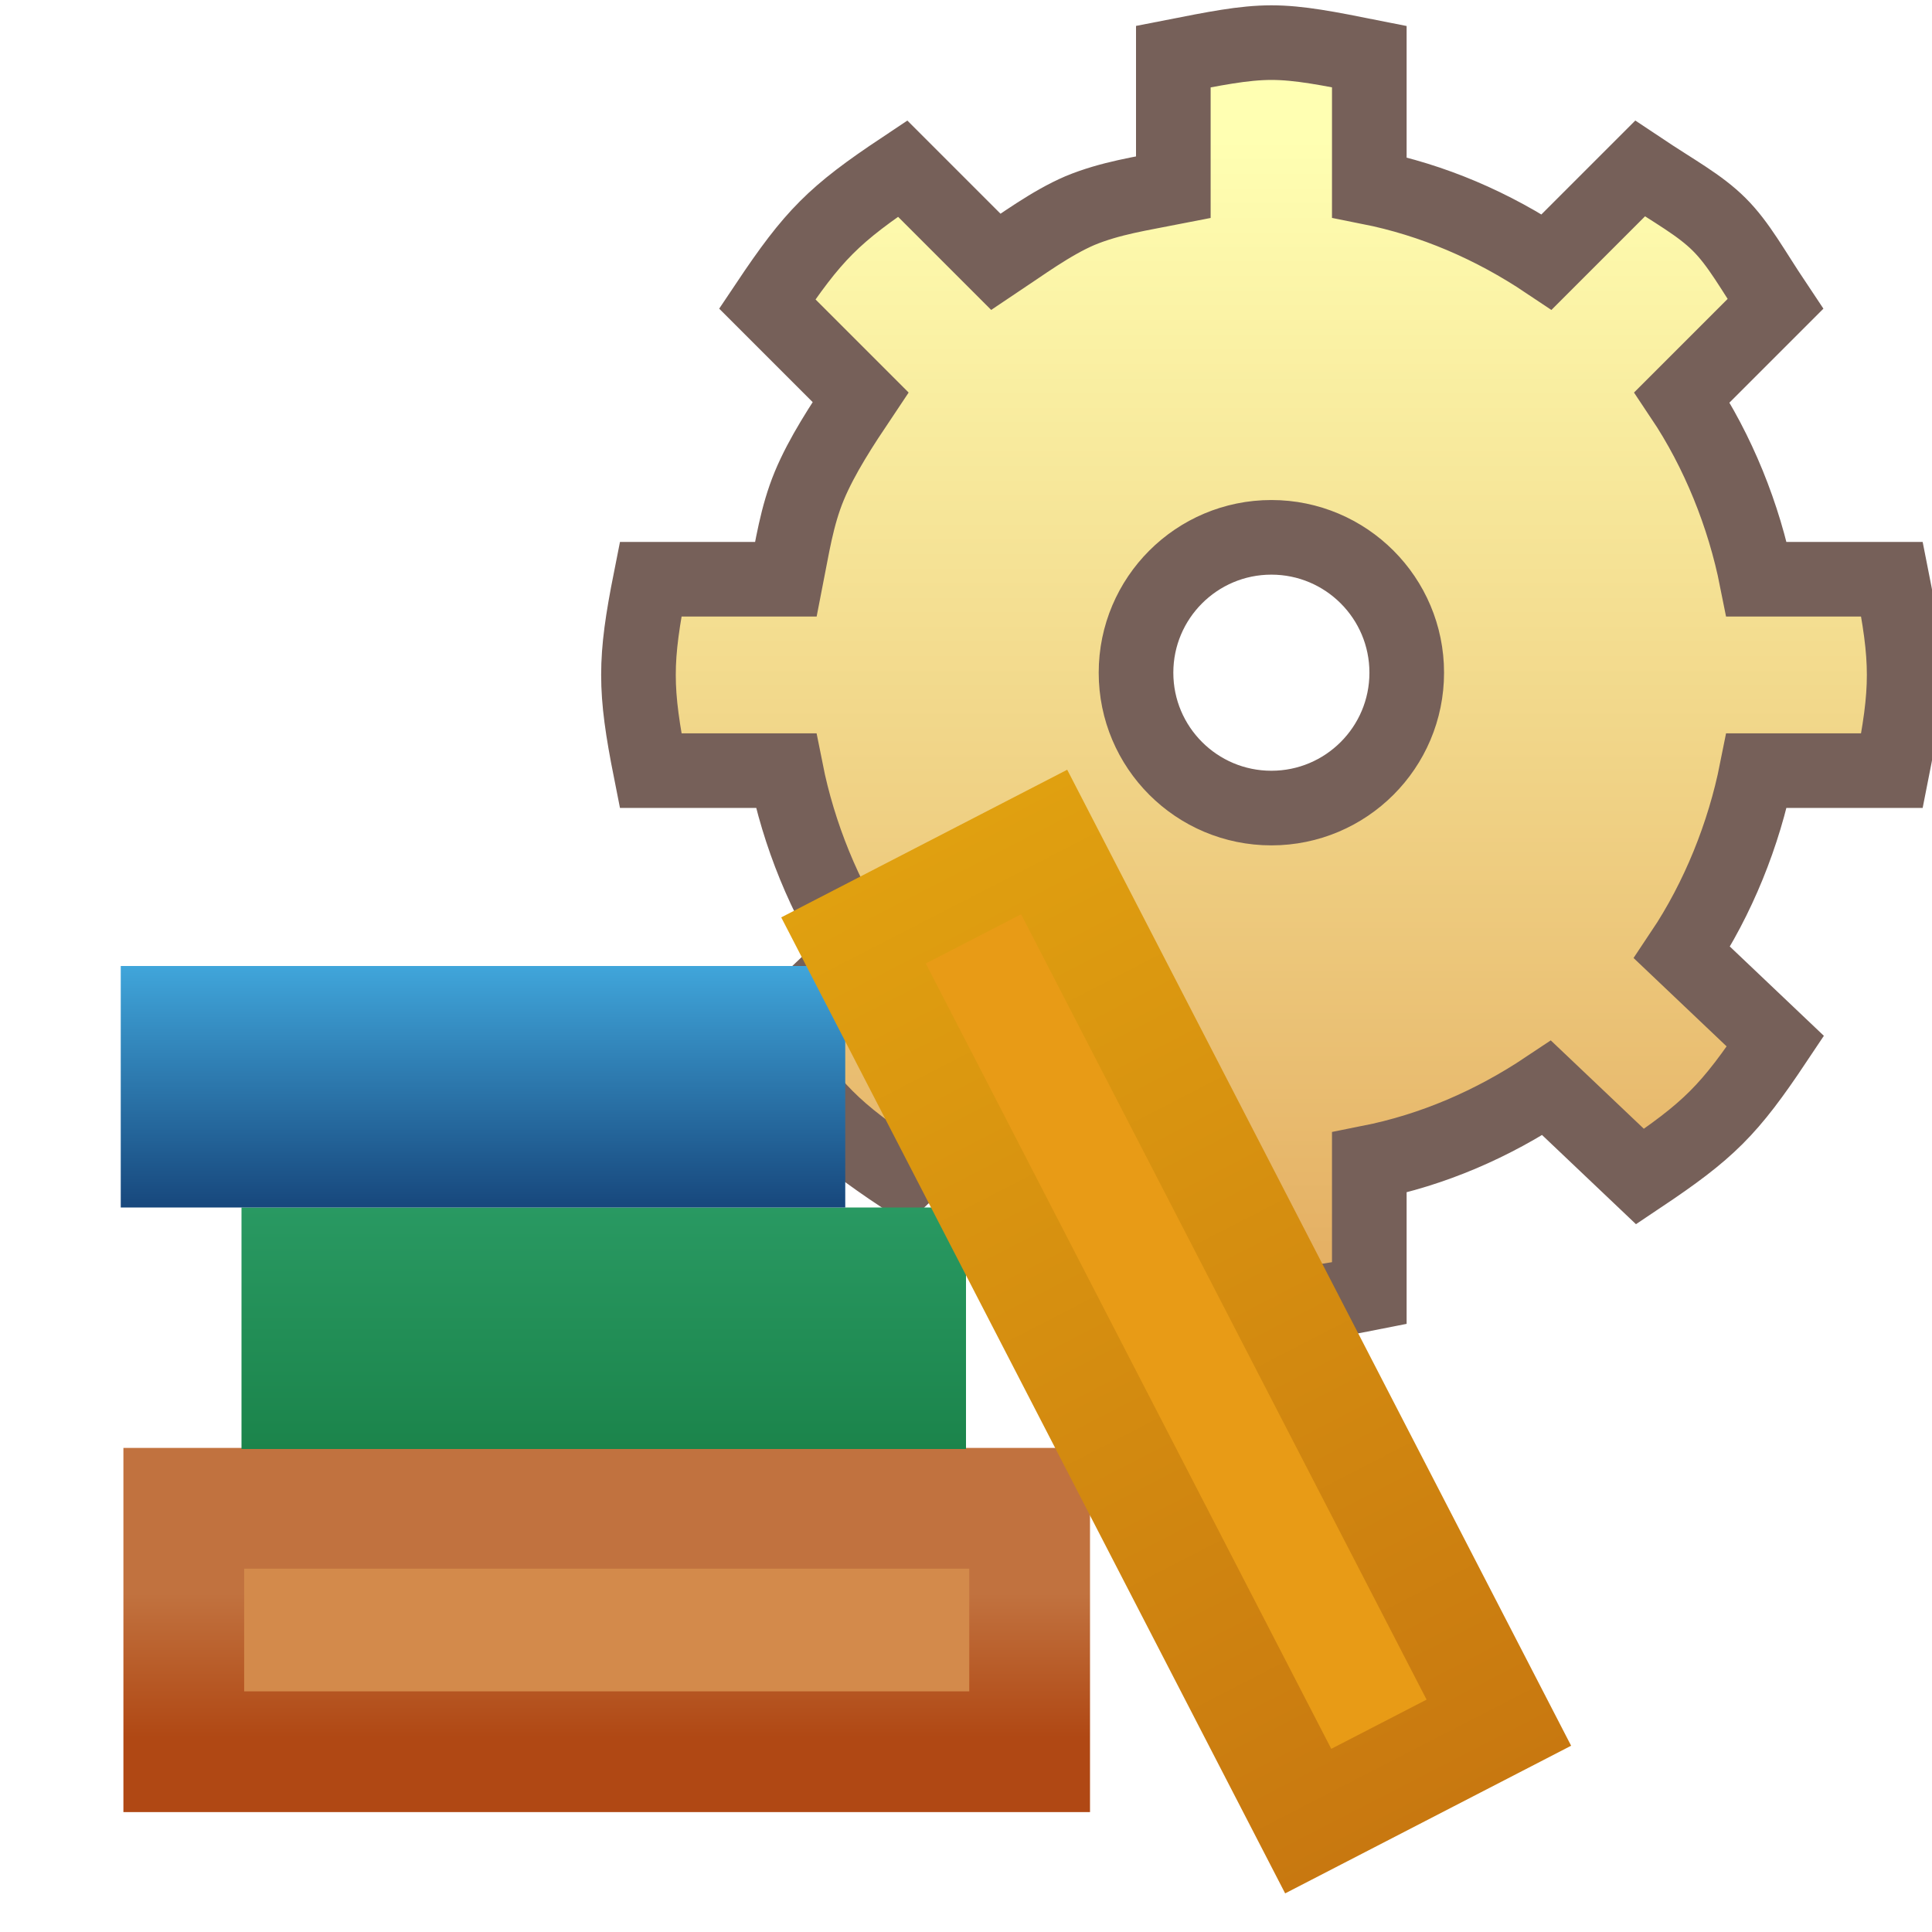 <?xml version="1.0" encoding="UTF-8" standalone="no"?>
<!-- Created with Inkscape (http://www.inkscape.org/) -->

<svg
   xmlns:dc="http://purl.org/dc/elements/1.1/"
   xmlns:cc="http://creativecommons.org/ns#"
   xmlns:rdf="http://www.w3.org/1999/02/22-rdf-syntax-ns#"
   xmlns:svg="http://www.w3.org/2000/svg"
   xmlns="http://www.w3.org/2000/svg"
   xmlns:xlink="http://www.w3.org/1999/xlink"
   xmlns:sodipodi="http://sodipodi.sourceforge.net/DTD/sodipodi-0.dtd"
   xmlns:inkscape="http://www.inkscape.org/namespaces/inkscape"
   width="16"
   height="16"
   id="svg2"
   version="1.1"
   inkscape:version="0.48.0 r9654"
   sodipodi:docname="native_lib_path_attrib.svg">
  <defs
     id="defs4">
    <linearGradient
       inkscape:collect="always"
       id="linearGradient4830">
      <stop
         style="stop-color:#e0a010;stop-opacity:1"
         offset="0"
         id="stop4832" />
      <stop
         style="stop-color:#c87810;stop-opacity:1"
         offset="1"
         id="stop4834" />
    </linearGradient>
    <linearGradient
       id="linearGradient4790"
       inkscape:collect="always">
      <stop
         id="stop4792"
         offset="0"
         style="stop-color:#17477c;stop-opacity:1" />
      <stop
         id="stop4794"
         offset="1"
         style="stop-color:#40a5da;stop-opacity:1" />
    </linearGradient>
    <linearGradient
       inkscape:collect="always"
       id="linearGradient4747">
      <stop
         style="stop-color:#1b844b;stop-opacity:1;"
         offset="0"
         id="stop4749" />
      <stop
         style="stop-color:#299962;stop-opacity:1"
         offset="1"
         id="stop4751" />
    </linearGradient>
    <linearGradient
       id="linearGradient4907-9">
      <stop
         style="stop-color:#c1723f;stop-opacity:1"
         offset="0"
         id="stop4909-5" />
      <stop
         style="stop-color:#b04814;stop-opacity:1"
         offset="1"
         id="stop4911-0" />
    </linearGradient>
    <linearGradient
       gradientTransform="matrix(1.237,0,0,1.237,-48.419,1033.681)"
       gradientUnits="userSpaceOnUse"
       y2="3.579"
       x2="35.169"
       y1="11.447"
       x1="35.169"
       id="linearGradient5297-5"
       xlink:href="#linearGradient5291-9"
       inkscape:collect="always" />
    <linearGradient
       gradientTransform="matrix(1.237,0,0,1.237,-48.419,1033.681)"
       gradientUnits="userSpaceOnUse"
       y2="3.946"
       x2="31.544"
       y1="11.384"
       x1="31.544"
       id="linearGradient5287-1"
       xlink:href="#linearGradient5281-0"
       inkscape:collect="always" />
    <linearGradient
       id="linearGradient5281-0">
      <stop
         id="stop5283-7"
         offset="0"
         style="stop-color:#e5b165;stop-opacity:1" />
      <stop
         style="stop-color:#f2d98c;stop-opacity:1"
         offset="0.5"
         id="stop5289-2" />
      <stop
         id="stop5285-55"
         offset="1"
         style="stop-color:#ffffb2;stop-opacity:1" />
    </linearGradient>
    <linearGradient
       id="linearGradient5291-9"
       inkscape:collect="always">
      <stop
         id="stop5293-0"
         offset="0"
         style="stop-color:#766059;stop-opacity:1" />
      <stop
         id="stop5295-0"
         offset="1"
         style="stop-color:#766059;stop-opacity:1" />
    </linearGradient>
    <mask
       maskUnits="userSpaceOnUse"
       id="mask26894">
      <g
         transform="translate(0.406,14.516)"
         style="fill:#ffffff;stroke:#ffffff;display:inline"
         id="g26896"
         inkscape:label="Layer 1">
        <g
           transform="translate(-0.189,-15.579)"
           style="fill:#ffffff;stroke:#ffffff;display:inline"
           id="g26898"
           inkscape:label="Layer 1">
          <path
             inkscape:connector-curvature="0"
             id="path26900"
             d="m -9.5,1037.778 c -0.232,2e-4 -0.475,0.05 -0.812,0.116 l 0,1.082 c -0.264,0.052 -0.522,0.089 -0.773,0.193 -0.24,0.103 -0.48,0.281 -0.696,0.425 l -0.773,-0.773 c -0.572,0.381 -0.739,0.55 -1.121,1.121 l 0.773,0.773 c -0.15,0.224 -0.321,0.483 -0.425,0.734 -0.104,0.251 -0.141,0.509 -0.193,0.773 l -1.121,0 c -0.134,0.674 -0.134,0.91 0,1.585 l 1.121,0 c 0.105,0.528 0.32,1.059 0.618,1.507 l -0.773,0.734 c 0.382,0.571 0.549,0.739 1.121,1.121 l 0.773,-0.734 c 0.447,0.299 0.941,0.513 1.469,0.618 l 0,1.082 c 0.674,0.134 0.949,0.134 1.623,0 l 0,-1.082 c 0.528,-0.105 1.021,-0.319 1.469,-0.618 l 0.773,0.734 c 0.571,-0.382 0.739,-0.549 1.121,-1.121 l -0.773,-0.734 c 0.299,-0.447 0.513,-0.98 0.618,-1.507 l 1.121,0 c 0.134,-0.674 0.134,-0.911 0,-1.585 l -1.121,0 c -0.105,-0.528 -0.319,-1.06 -0.618,-1.507 l 0.773,-0.773 c -0.191,-0.286 -0.3,-0.493 -0.464,-0.657 -0.164,-0.164 -0.371,-0.273 -0.657,-0.464 l -0.773,0.773 c -0.447,-0.299 -0.941,-0.513 -1.469,-0.618 l 0,-1.082 c -0.337,-0.067 -0.58,-0.116 -0.812,-0.116 z m 0,4.097 c 0.619,0 1.121,0.502 1.121,1.121 0,0.619 -0.502,1.121 -1.121,1.121 -0.619,0 -1.121,-0.502 -1.121,-1.121 0,-0.619 0.502,-1.121 1.121,-1.121 z"
             style="fill:#ffffff;fill-opacity:1;stroke:#ffffff;stroke-width:0.618;stroke-miterlimit:4;stroke-opacity:1;stroke-dasharray:none;display:inline" />
        </g>
      </g>
    </mask>
    <filter
       inkscape:collect="always"
       id="filter26906"
       x="-0.208"
       width="1.415"
       y="-0.285"
       height="1.569">
      <feGaussianBlur
         inkscape:collect="always"
         stdDeviation="0.961"
         id="feGaussianBlur26908" />
    </filter>
    <linearGradient
       inkscape:collect="always"
       xlink:href="#linearGradient4907-9"
       id="linearGradient26910"
       gradientUnits="userSpaceOnUse"
       gradientTransform="matrix(0.762,0,0,0.713,-19.368,299.997)"
       x1="6.664"
       y1="1051.277"
       x2="6.664"
       y2="1052.943" />
    <linearGradient
       inkscape:collect="always"
       xlink:href="#linearGradient4747"
       id="linearGradient26912"
       gradientUnits="userSpaceOnUse"
       gradientTransform="translate(-18,0)"
       x1="3.188"
       y1="1048.362"
       x2="3.188"
       y2="1046.362" />
    <linearGradient
       inkscape:collect="always"
       xlink:href="#linearGradient4790"
       id="linearGradient26914"
       gradientUnits="userSpaceOnUse"
       gradientTransform="translate(-19,-2)"
       x1="3.188"
       y1="1048.362"
       x2="3.188"
       y2="1046.362" />
    <linearGradient
       inkscape:collect="always"
       xlink:href="#linearGradient4830"
       id="linearGradient26916"
       gradientUnits="userSpaceOnUse"
       gradientTransform="translate(-8.253,15.996)"
       x1="929.286"
       y1="473.219"
       x2="938.378"
       y2="473.219" />
  </defs>
  <sodipodi:namedview
     id="base"
     pagecolor="#ffffff"
     bordercolor="#666666"
     borderopacity="1.0"
     inkscape:pageopacity="0.0"
     inkscape:pageshadow="2"
     inkscape:zoom="8"
     inkscape:cx="5.9949459"
     inkscape:cy="10.630148"
     inkscape:document-units="px"
     inkscape:current-layer="g4969"
     showgrid="true"
     inkscape:window-width="1180"
     inkscape:window-height="961"
     inkscape:window-x="558"
     inkscape:window-y="317"
     inkscape:window-maximized="0"
     showguides="true"
     inkscape:guide-bbox="true"
     inkscape:snap-global="false">
    <inkscape:grid
       type="xygrid"
       id="grid3948" />
  </sodipodi:namedview>
  <g
     inkscape:label="Layer 1"
     inkscape:groupmode="layer"
     id="layer1"
     style="display:inline"
     transform="translate(0,-1036.362)">
    <g
       style="display:inline"
       id="g4969"
       transform="translate(-0.188,0)">
      <g
         transform="translate(20.406,14.516)"
         style="display:inline"
         id="layer1-9"
         inkscape:label="Layer 1">
        <g
           transform="translate(-0.189,-15.579)"
           style="display:inline"
           id="layer1-5"
           inkscape:label="Layer 1">
          <path
             inkscape:connector-curvature="0"
             id="path4059-7-6-6"
             d="m -9.5,1037.778 c -0.232,2e-4 -0.475,0.05 -0.812,0.116 l 0,1.082 c -0.264,0.052 -0.522,0.089 -0.773,0.193 -0.24,0.103 -0.48,0.281 -0.696,0.425 l -0.773,-0.773 c -0.572,0.381 -0.739,0.55 -1.121,1.121 l 0.773,0.773 c -0.15,0.224 -0.321,0.483 -0.425,0.734 -0.104,0.251 -0.141,0.509 -0.193,0.773 l -1.121,0 c -0.134,0.674 -0.134,0.91 0,1.585 l 1.121,0 c 0.105,0.528 0.32,1.059 0.618,1.507 l -0.773,0.734 c 0.382,0.571 0.549,0.739 1.121,1.121 l 0.773,-0.734 c 0.447,0.299 0.941,0.513 1.469,0.618 l 0,1.082 c 0.674,0.134 0.949,0.134 1.623,0 l 0,-1.082 c 0.528,-0.105 1.021,-0.319 1.469,-0.618 l 0.773,0.734 c 0.571,-0.382 0.739,-0.549 1.121,-1.121 l -0.773,-0.734 c 0.299,-0.447 0.513,-0.98 0.618,-1.507 l 1.121,0 c 0.134,-0.674 0.134,-0.911 0,-1.585 l -1.121,0 c -0.105,-0.528 -0.319,-1.06 -0.618,-1.507 l 0.773,-0.773 c -0.191,-0.286 -0.3,-0.493 -0.464,-0.657 -0.164,-0.164 -0.371,-0.273 -0.657,-0.464 l -0.773,0.773 c -0.447,-0.299 -0.941,-0.513 -1.469,-0.618 l 0,-1.082 c -0.337,-0.067 -0.58,-0.116 -0.812,-0.116 z m 0,4.097 c 0.619,0 1.121,0.502 1.121,1.121 0,0.619 -0.502,1.121 -1.121,1.121 -0.619,0 -1.121,-0.502 -1.121,-1.121 0,-0.619 0.502,-1.121 1.121,-1.121 z"
             style="fill:url(#linearGradient5287-1);fill-opacity:1;stroke:url(#linearGradient5297-5);stroke-width:0.618;stroke-miterlimit:4;stroke-opacity:1;stroke-dasharray:none;display:inline" />
        </g>
      </g>
      <g
         id="g26836"
         mask="url(#mask26894)"
         transform="translate(20,0)">
        <g
           id="g26748-8"
           style="fill:#ffffff;stroke:#ffffff;stroke-width:2;stroke-miterlimit:4;stroke-dasharray:none;display:inline;filter:url(#filter26906)">
          <rect
             y="1048.853"
             x="-18.29"
             height="2.016"
             width="7.005"
             id="rect4897-6"
             style="fill:#ffffff;fill-opacity:1;stroke:#ffffff;stroke-width:2;stroke-miterlimit:4;stroke-opacity:1;stroke-dasharray:none" />
          <rect
             y="1046.362"
             x="-17.812"
             height="2"
             width="6"
             id="rect4926-6"
             style="fill:#ffffff;fill-opacity:1;stroke:#ffffff;stroke-width:2;stroke-miterlimit:4;stroke-dasharray:none" />
          <rect
             y="1044.362"
             x="-18.812"
             height="2"
             width="6"
             id="rect4926-4-1"
             style="fill:#ffffff;fill-opacity:1;stroke:#ffffff;stroke-width:2;stroke-miterlimit:4;stroke-dasharray:none;display:inline" />
          <rect
             y="488.327"
             x="921.477"
             height="1.776"
             width="8.204"
             id="rect4926-5-6"
             style="fill:#ffffff;fill-opacity:1;stroke:#ffffff;stroke-width:2;stroke-miterlimit:4;stroke-opacity:1;stroke-dasharray:none;display:inline"
             transform="matrix(0.459,0.889,-0.889,0.459,0,0)" />
        </g>
      </g>
      <g
         id="g26748"
         transform="translate(20,0)">
        <rect
           style="fill:#d38a4b;fill-opacity:1;stroke:url(#linearGradient26910);stroke-width:1;stroke-miterlimit:4;stroke-opacity:1;stroke-dasharray:none"
           id="rect4897"
           width="7.005"
           height="2.016"
           x="-18.29"
           y="1048.853" />
        <rect
           style="fill:url(#linearGradient26912);fill-opacity:1;stroke:none"
           id="rect4926"
           width="6"
           height="2"
           x="-17.812"
           y="1046.362" />
        <rect
           style="fill:url(#linearGradient26914);fill-opacity:1;stroke:none;display:inline"
           id="rect4926-4"
           width="6"
           height="2"
           x="-18.812"
           y="1044.362" />
        <rect
           transform="matrix(0.459,0.889,-0.889,0.459,0,0)"
           style="fill:#e89b16;fill-opacity:1;stroke:url(#linearGradient26916);stroke-width:0.888;stroke-opacity:1;display:inline"
           id="rect4926-5"
           width="8.204"
           height="1.776"
           x="921.477"
           y="488.327" />
      </g>
    </g>
  </g>
</svg>
